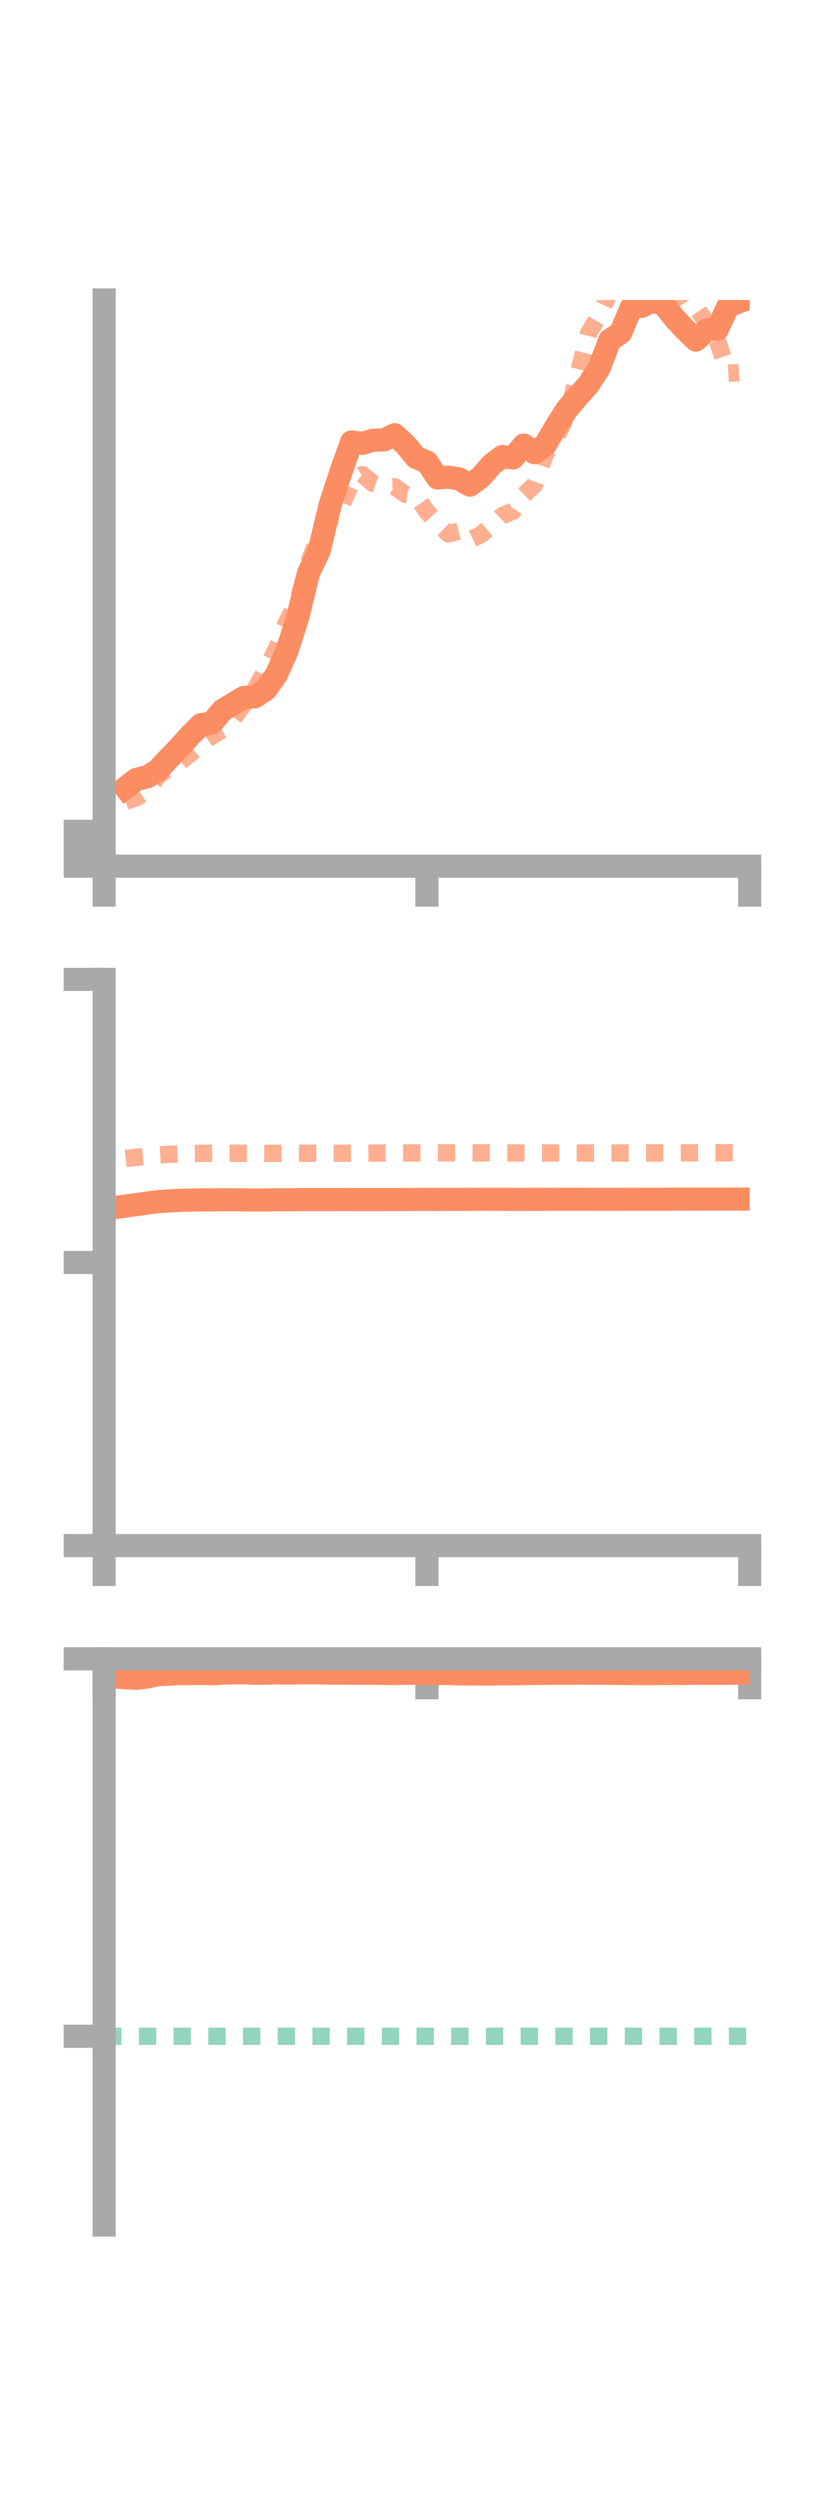 <?xml version="1.0" encoding="utf-8" standalone="no"?>
<!DOCTYPE svg PUBLIC "-//W3C//DTD SVG 1.1//EN"
  "http://www.w3.org/Graphics/SVG/1.1/DTD/svg11.dtd">
<!-- Created with matplotlib (https://matplotlib.org/) -->
<svg height="216pt" version="1.1" viewBox="0 0 72 216" width="72pt" xmlns="http://www.w3.org/2000/svg" xmlns:xlink="http://www.w3.org/1999/xlink">
 <defs>
  <style type="text/css">*{stroke-linecap:butt;stroke-linejoin:round;}</style>
 </defs>
 <g id="figure_1">
  <g id="patch_1">
   <path d="M 0 216 
L 72 216 
L 72 0 
L 0 0 
z
" style="fill:none;"/>
  </g>
  <g id="axes_1">
   <g id="patch_2">
    <path d="M 9 74.838 
L 64.8 74.838 
L 64.8 25.92 
L 9 25.92 
z
" style="fill:none;"/>
   </g>
   <g id="matplotlib.axis_1">
    <g id="xtick_1">
     <g id="line2d_1">
      <defs>
       <path d="M 0 0 
L 0 3.5 
" id="mf49a5b66dd" style="stroke:#a9a9a9;stroke-width:2;"/>
      </defs>
      <g>
       <use style="fill:#a9a9a9;stroke:#a9a9a9;stroke-width:2;" x="9" xlink:href="#mf49a5b66dd" y="74.838"/>
      </g>
     </g>
    </g>
    <g id="xtick_2">
     <g id="line2d_2">
      <g>
       <use style="fill:#a9a9a9;stroke:#a9a9a9;stroke-width:2;" x="36.9" xlink:href="#mf49a5b66dd" y="74.838"/>
      </g>
     </g>
    </g>
    <g id="xtick_3">
     <g id="line2d_3">
      <g>
       <use style="fill:#a9a9a9;stroke:#a9a9a9;stroke-width:2;" x="64.8" xlink:href="#mf49a5b66dd" y="74.838"/>
      </g>
     </g>
    </g>
   </g>
   <g id="matplotlib.axis_2">
    <g id="ytick_1">
     <g id="line2d_4">
      <defs>
       <path d="M 0 0 
L -3.5 0 
" id="md577551436" style="stroke:#a9a9a9;stroke-width:2;"/>
      </defs>
      <g>
       <use style="fill:#a9a9a9;stroke:#a9a9a9;stroke-width:2;" x="9" xlink:href="#md577551436" y="74.838"/>
      </g>
     </g>
    </g>
    <g id="ytick_2">
     <g id="line2d_5">
      <g>
       <use style="fill:#a9a9a9;stroke:#a9a9a9;stroke-width:2;" x="9" xlink:href="#md577551436" y="73.334"/>
      </g>
     </g>
    </g>
    <g id="ytick_3">
     <g id="line2d_6">
      <g>
       <use style="fill:#a9a9a9;stroke:#a9a9a9;stroke-width:2;" x="9" xlink:href="#md577551436" y="71.83"/>
      </g>
     </g>
    </g>
   </g>
   <g id="line2d_7">
    <path clip-path="url(#pf455edc194)" d="M 10.86 68.06 
L 11.79 67.336 
L 12.72 67.119 
L 13.65 66.541 
L 14.58 65.535 
L 15.51 64.576 
L 16.44 63.539 
L 17.37 62.613 
L 18.3 62.477 
L 19.23 61.372 
L 20.16 60.811 
L 21.09 60.257 
L 22.02 60.208 
L 22.95 59.597 
L 23.88 58.292 
L 24.81 56.239 
L 25.74 53.315 
L 26.67 49.499 
L 27.6 47.544 
L 28.53 43.634 
L 29.46 40.798 
L 30.39 38.183 
L 31.32 38.303 
L 32.25 38.033 
L 33.18 38.01 
L 34.11 37.563 
L 35.04 38.409 
L 35.97 39.535 
L 36.9 39.914 
L 37.83 41.302 
L 38.76 41.226 
L 39.69 41.384 
L 40.62 41.917 
L 41.55 41.224 
L 42.48 40.163 
L 43.41 39.446 
L 44.34 39.571 
L 45.27 38.454 
L 46.2 39.114 
L 47.13 38.438 
L 48.06 36.846 
L 48.99 35.375 
L 49.92 34.28 
L 50.85 33.24 
L 51.78 31.818 
L 52.71 29.388 
L 53.64 28.758 
L 54.57 26.571 
L 55.5 26.451 
L 56.43 25.995 
L 57.36 26.293 
L 58.29 27.48 
L 59.22 28.477 
L 60.15 29.381 
L 61.08 28.51 
L 62.01 28.441 
L 62.94 26.428 
L 63.87 26.081 
" style="fill:none;stroke:#fc8d62;stroke-linecap:square;stroke-width:2;"/>
   </g>
   <g id="line2d_8">
    <path clip-path="url(#pf455edc194)" d="M 10.86 69.218 
L 11.79 68.93 
L 12.72 68.301 
L 13.65 67.076 
L 14.58 66.319 
L 15.51 65.879 
L 16.44 65.127 
L 17.37 64.296 
L 18.3 63.593 
L 19.23 63.062 
L 20.16 62.091 
L 21.09 60.839 
L 22.02 59.602 
L 22.95 57.904 
L 23.88 56.068 
L 24.81 53.695 
L 25.74 51.926 
L 26.67 48.632 
L 27.6 46.234 
L 28.53 44.893 
L 29.46 43.824 
L 30.39 41.662 
L 31.32 41.008 
L 32.25 41.764 
L 33.18 42.09 
L 34.11 42.053 
L 35.04 42.718 
L 35.97 42.852 
L 36.9 44.211 
L 37.83 45.214 
L 38.76 46.129 
L 39.69 45.888 
L 40.62 46.65 
L 41.55 46.208 
L 42.48 45.433 
L 43.41 44.546 
L 44.34 44.166 
L 45.27 42.778 
L 46.2 41.89 
L 47.13 39.253 
L 48.06 37.816 
L 48.99 35.96 
L 49.92 32.513 
L 50.85 28.847 
L 51.78 27.252 
L 52.71 25.279 
L 53.64 24.026 
L 54.57 23.647 
L 55.5 23.381 
L 56.43 22.721 
L 57.36 23.019 
L 58.29 24.806 
L 59.22 26.267 
L 60.15 26.51 
L 61.08 27.886 
L 62.01 29.423 
L 62.94 32.247 
L 63.87 32.201 
" style="fill:none;stroke:#fc8d62;stroke-dasharray:1.5,1.5;stroke-dashoffset:0;stroke-opacity:0.7;stroke-width:1.5;"/>
   </g>
   <g id="patch_3">
    <path d="M 9 74.838 
L 9 25.92 
" style="fill:none;stroke:#a9a9a9;stroke-linecap:square;stroke-linejoin:miter;stroke-width:2;"/>
   </g>
   <g id="patch_4">
    <path d="M 64.8 74.838 
L 64.8 25.92 
" style="fill:none;"/>
   </g>
   <g id="patch_5">
    <path d="M 9 74.838 
L 64.8 74.838 
" style="fill:none;stroke:#a9a9a9;stroke-linecap:square;stroke-linejoin:miter;stroke-width:2;"/>
   </g>
   <g id="patch_6">
    <path d="M 9 25.92 
L 64.8 25.92 
" style="fill:none;"/>
   </g>
  </g>
  <g id="axes_2">
   <g id="patch_7">
    <path d="M 9 133.539 
L 64.8 133.539 
L 64.8 84.621 
L 9 84.621 
z
" style="fill:none;"/>
   </g>
   <g id="matplotlib.axis_3">
    <g id="xtick_4">
     <g id="line2d_9">
      <g>
       <use style="fill:#a9a9a9;stroke:#a9a9a9;stroke-width:2;" x="9" xlink:href="#mf49a5b66dd" y="133.539"/>
      </g>
     </g>
    </g>
    <g id="xtick_5">
     <g id="line2d_10">
      <g>
       <use style="fill:#a9a9a9;stroke:#a9a9a9;stroke-width:2;" x="36.9" xlink:href="#mf49a5b66dd" y="133.539"/>
      </g>
     </g>
    </g>
    <g id="xtick_6">
     <g id="line2d_11">
      <g>
       <use style="fill:#a9a9a9;stroke:#a9a9a9;stroke-width:2;" x="64.8" xlink:href="#mf49a5b66dd" y="133.539"/>
      </g>
     </g>
    </g>
   </g>
   <g id="matplotlib.axis_4">
    <g id="ytick_4">
     <g id="line2d_12">
      <g>
       <use style="fill:#a9a9a9;stroke:#a9a9a9;stroke-width:2;" x="9" xlink:href="#md577551436" y="133.539"/>
      </g>
     </g>
    </g>
    <g id="ytick_5">
     <g id="line2d_13">
      <g>
       <use style="fill:#a9a9a9;stroke:#a9a9a9;stroke-width:2;" x="9" xlink:href="#md577551436" y="109.08"/>
      </g>
     </g>
    </g>
    <g id="ytick_6">
     <g id="line2d_14">
      <g>
       <use style="fill:#a9a9a9;stroke:#a9a9a9;stroke-width:2;" x="9" xlink:href="#md577551436" y="84.621"/>
      </g>
     </g>
    </g>
   </g>
   <g id="line2d_15">
    <path clip-path="url(#p01fc4ea980)" d="M 10.86 104.207 
L 11.79 104.077 
L 12.72 103.942 
L 13.65 103.827 
L 14.58 103.767 
L 15.51 103.709 
L 16.44 103.686 
L 17.37 103.664 
L 18.3 103.673 
L 19.23 103.659 
L 20.16 103.663 
L 21.09 103.67 
L 22.02 103.683 
L 22.95 103.674 
L 23.88 103.664 
L 24.81 103.661 
L 25.74 103.648 
L 26.67 103.641 
L 27.6 103.645 
L 28.53 103.644 
L 29.46 103.639 
L 30.39 103.637 
L 31.32 103.644 
L 32.25 103.643 
L 33.18 103.639 
L 34.11 103.641 
L 35.04 103.635 
L 35.97 103.63 
L 36.9 103.626 
L 37.83 103.63 
L 38.76 103.625 
L 39.69 103.626 
L 40.62 103.627 
L 41.55 103.616 
L 42.48 103.621 
L 43.41 103.625 
L 44.34 103.625 
L 45.27 103.629 
L 46.2 103.624 
L 47.13 103.624 
L 48.06 103.618 
L 48.99 103.616 
L 49.92 103.616 
L 50.85 103.619 
L 51.78 103.622 
L 52.71 103.621 
L 53.64 103.623 
L 54.57 103.618 
L 55.5 103.619 
L 56.43 103.619 
L 57.36 103.615 
L 58.29 103.609 
L 59.22 103.606 
L 60.15 103.606 
L 61.08 103.604 
L 62.01 103.601 
L 62.94 103.603 
L 63.87 103.599 
" style="fill:none;stroke:#fc8d62;stroke-linecap:square;stroke-width:2;"/>
   </g>
   <g id="line2d_16">
    <path clip-path="url(#p01fc4ea980)" d="M 10.86 100.092 
L 11.79 99.993 
L 12.72 99.901 
L 13.65 99.788 
L 14.58 99.732 
L 15.51 99.7 
L 16.44 99.662 
L 17.37 99.652 
L 18.3 99.642 
L 19.23 99.638 
L 20.16 99.641 
L 21.09 99.645 
L 22.02 99.647 
L 22.95 99.647 
L 23.88 99.645 
L 24.81 99.641 
L 25.74 99.644 
L 26.67 99.64 
L 27.6 99.638 
L 28.53 99.637 
L 29.46 99.643 
L 30.39 99.636 
L 31.32 99.637 
L 32.25 99.629 
L 33.18 99.624 
L 34.11 99.619 
L 35.04 99.615 
L 35.97 99.616 
L 36.9 99.611 
L 37.83 99.608 
L 38.76 99.606 
L 39.69 99.6 
L 40.62 99.603 
L 41.55 99.607 
L 42.48 99.61 
L 43.41 99.613 
L 44.34 99.615 
L 45.27 99.618 
L 46.2 99.621 
L 47.13 99.617 
L 48.06 99.621 
L 48.99 99.624 
L 49.92 99.623 
L 50.85 99.621 
L 51.78 99.622 
L 52.71 99.62 
L 53.64 99.624 
L 54.57 99.62 
L 55.5 99.619 
L 56.43 99.616 
L 57.36 99.612 
L 58.29 99.61 
L 59.22 99.606 
L 60.15 99.604 
L 61.08 99.602 
L 62.01 99.601 
L 62.94 99.601 
L 63.87 99.601 
" style="fill:none;stroke:#fc8d62;stroke-dasharray:1.5,1.5;stroke-dashoffset:0;stroke-opacity:0.7;stroke-width:1.5;"/>
   </g>
   <g id="patch_8">
    <path d="M 9 133.539 
L 9 84.621 
" style="fill:none;stroke:#a9a9a9;stroke-linecap:square;stroke-linejoin:miter;stroke-width:2;"/>
   </g>
   <g id="patch_9">
    <path d="M 64.8 133.539 
L 64.8 84.621 
" style="fill:none;"/>
   </g>
   <g id="patch_10">
    <path d="M 9 133.539 
L 64.8 133.539 
" style="fill:none;stroke:#a9a9a9;stroke-linecap:square;stroke-linejoin:miter;stroke-width:2;"/>
   </g>
   <g id="patch_11">
    <path d="M 9 84.621 
L 64.8 84.621 
" style="fill:none;"/>
   </g>
  </g>
  <g id="axes_3">
   <g id="patch_12">
    <path d="M 9 192.24 
L 64.8 192.24 
L 64.8 143.322 
L 9 143.322 
z
" style="fill:none;"/>
   </g>
   <g id="matplotlib.axis_5">
    <g id="xtick_7">
     <g id="line2d_17">
      <g>
       <use style="fill:#a9a9a9;stroke:#a9a9a9;stroke-width:2;" x="9" xlink:href="#mf49a5b66dd" y="143.323"/>
      </g>
     </g>
    </g>
    <g id="xtick_8">
     <g id="line2d_18">
      <g>
       <use style="fill:#a9a9a9;stroke:#a9a9a9;stroke-width:2;" x="36.9" xlink:href="#mf49a5b66dd" y="143.323"/>
      </g>
     </g>
    </g>
    <g id="xtick_9">
     <g id="line2d_19">
      <g>
       <use style="fill:#a9a9a9;stroke:#a9a9a9;stroke-width:2;" x="64.8" xlink:href="#mf49a5b66dd" y="143.323"/>
      </g>
     </g>
    </g>
   </g>
   <g id="matplotlib.axis_6">
    <g id="ytick_7">
     <g id="line2d_20">
      <g>
       <use style="fill:#a9a9a9;stroke:#a9a9a9;stroke-width:2;" x="9" xlink:href="#md577551436" y="143.323"/>
      </g>
     </g>
    </g>
    <g id="ytick_8">
     <g id="line2d_21">
      <g>
       <use style="fill:#a9a9a9;stroke:#a9a9a9;stroke-width:2;" x="9" xlink:href="#md577551436" y="175.934"/>
      </g>
     </g>
    </g>
   </g>
   <g id="line2d_22">
    <path clip-path="url(#pd5c663b1ef)" d="M 10.86 144.954 
L 11.79 145.009 
L 12.72 144.888 
L 13.65 144.693 
L 14.58 144.65 
L 15.51 144.6 
L 16.44 144.601 
L 17.37 144.579 
L 18.3 144.612 
L 19.23 144.564 
L 20.16 144.537 
L 21.09 144.528 
L 22.02 144.573 
L 22.95 144.563 
L 23.88 144.538 
L 24.81 144.553 
L 25.74 144.542 
L 26.67 144.535 
L 27.6 144.529 
L 28.53 144.556 
L 29.46 144.563 
L 30.39 144.568 
L 31.32 144.575 
L 32.25 144.566 
L 33.18 144.579 
L 34.11 144.597 
L 35.04 144.578 
L 35.97 144.575 
L 36.9 144.59 
L 37.83 144.595 
L 38.76 144.585 
L 39.69 144.624 
L 40.62 144.63 
L 41.55 144.632 
L 42.48 144.64 
L 43.41 144.615 
L 44.34 144.62 
L 45.27 144.603 
L 46.2 144.586 
L 47.13 144.578 
L 48.06 144.566 
L 48.99 144.573 
L 49.92 144.563 
L 50.85 144.57 
L 51.78 144.573 
L 52.71 144.576 
L 53.64 144.589 
L 54.57 144.59 
L 55.5 144.6 
L 56.43 144.595 
L 57.36 144.584 
L 58.29 144.583 
L 59.22 144.592 
L 60.15 144.577 
L 61.08 144.575 
L 62.01 144.576 
L 62.94 144.575 
L 63.87 144.565 
" style="fill:none;stroke:#fc8d62;stroke-linecap:square;stroke-width:2;"/>
   </g>
   <g id="line2d_23">
    <path clip-path="url(#pd5c663b1ef)" d="M 10.86 143.322 
L 11.79 143.322 
L 12.72 143.323 
L 13.65 143.323 
L 14.58 143.323 
L 15.51 143.323 
L 16.44 143.323 
L 17.37 143.323 
L 18.3 143.323 
L 19.23 143.323 
L 20.16 143.323 
L 21.09 143.323 
L 22.02 143.323 
L 22.95 143.323 
L 23.88 143.323 
L 24.81 143.323 
L 25.74 143.323 
L 26.67 143.323 
L 27.6 143.323 
L 28.53 143.323 
L 29.46 143.323 
L 30.39 143.323 
L 31.32 143.323 
L 32.25 143.323 
L 33.18 143.323 
L 34.11 143.323 
L 35.04 143.323 
L 35.97 143.323 
L 36.9 143.323 
L 37.83 143.323 
L 38.76 143.323 
L 39.69 143.323 
L 40.62 143.323 
L 41.55 143.323 
L 42.48 143.323 
L 43.41 143.323 
L 44.34 143.323 
L 45.27 143.323 
L 46.2 143.323 
L 47.13 143.323 
L 48.06 143.323 
L 48.99 143.323 
L 49.92 143.323 
L 50.85 143.323 
L 51.78 143.323 
L 52.71 143.323 
L 53.64 143.323 
L 54.57 143.323 
L 55.5 143.323 
L 56.43 143.323 
L 57.36 143.323 
L 58.29 143.323 
L 59.22 143.323 
L 60.15 143.323 
L 61.08 143.323 
L 62.01 143.323 
L 62.94 143.323 
L 63.87 143.323 
" style="fill:none;stroke:#fc8d62;stroke-dasharray:1.5,1.5;stroke-dashoffset:0;stroke-opacity:0.7;stroke-width:1.5;"/>
   </g>
   <g id="line2d_24">
    <path clip-path="url(#pd5c663b1ef)" d="M 9 175.934 
L 64.8 175.934 
" style="fill:none;stroke:#66c2a5;stroke-dasharray:1.5,1.5;stroke-dashoffset:0;stroke-opacity:0.7;stroke-width:1.5;"/>
   </g>
   <g id="patch_13">
    <path d="M 9 192.24 
L 9 143.322 
" style="fill:none;stroke:#a9a9a9;stroke-linecap:square;stroke-linejoin:miter;stroke-width:2;"/>
   </g>
   <g id="patch_14">
    <path d="M 64.8 192.24 
L 64.8 143.322 
" style="fill:none;"/>
   </g>
   <g id="patch_15">
    <path d="M 9 143.323 
L 64.8 143.323 
" style="fill:none;stroke:#a9a9a9;stroke-linecap:square;stroke-linejoin:miter;stroke-width:2;"/>
   </g>
   <g id="patch_16">
    <path d="M 9 143.322 
L 64.8 143.322 
" style="fill:none;"/>
   </g>
  </g>
 </g>
 <defs>
  <clipPath id="pf455edc194">
   <rect height="48.918" width="55.8" x="9" y="25.92"/>
  </clipPath>
  <clipPath id="p01fc4ea980">
   <rect height="48.918" width="55.8" x="9" y="84.621"/>
  </clipPath>
  <clipPath id="pd5c663b1ef">
   <rect height="48.918" width="55.8" x="9" y="143.322"/>
  </clipPath>
 </defs>
</svg>
